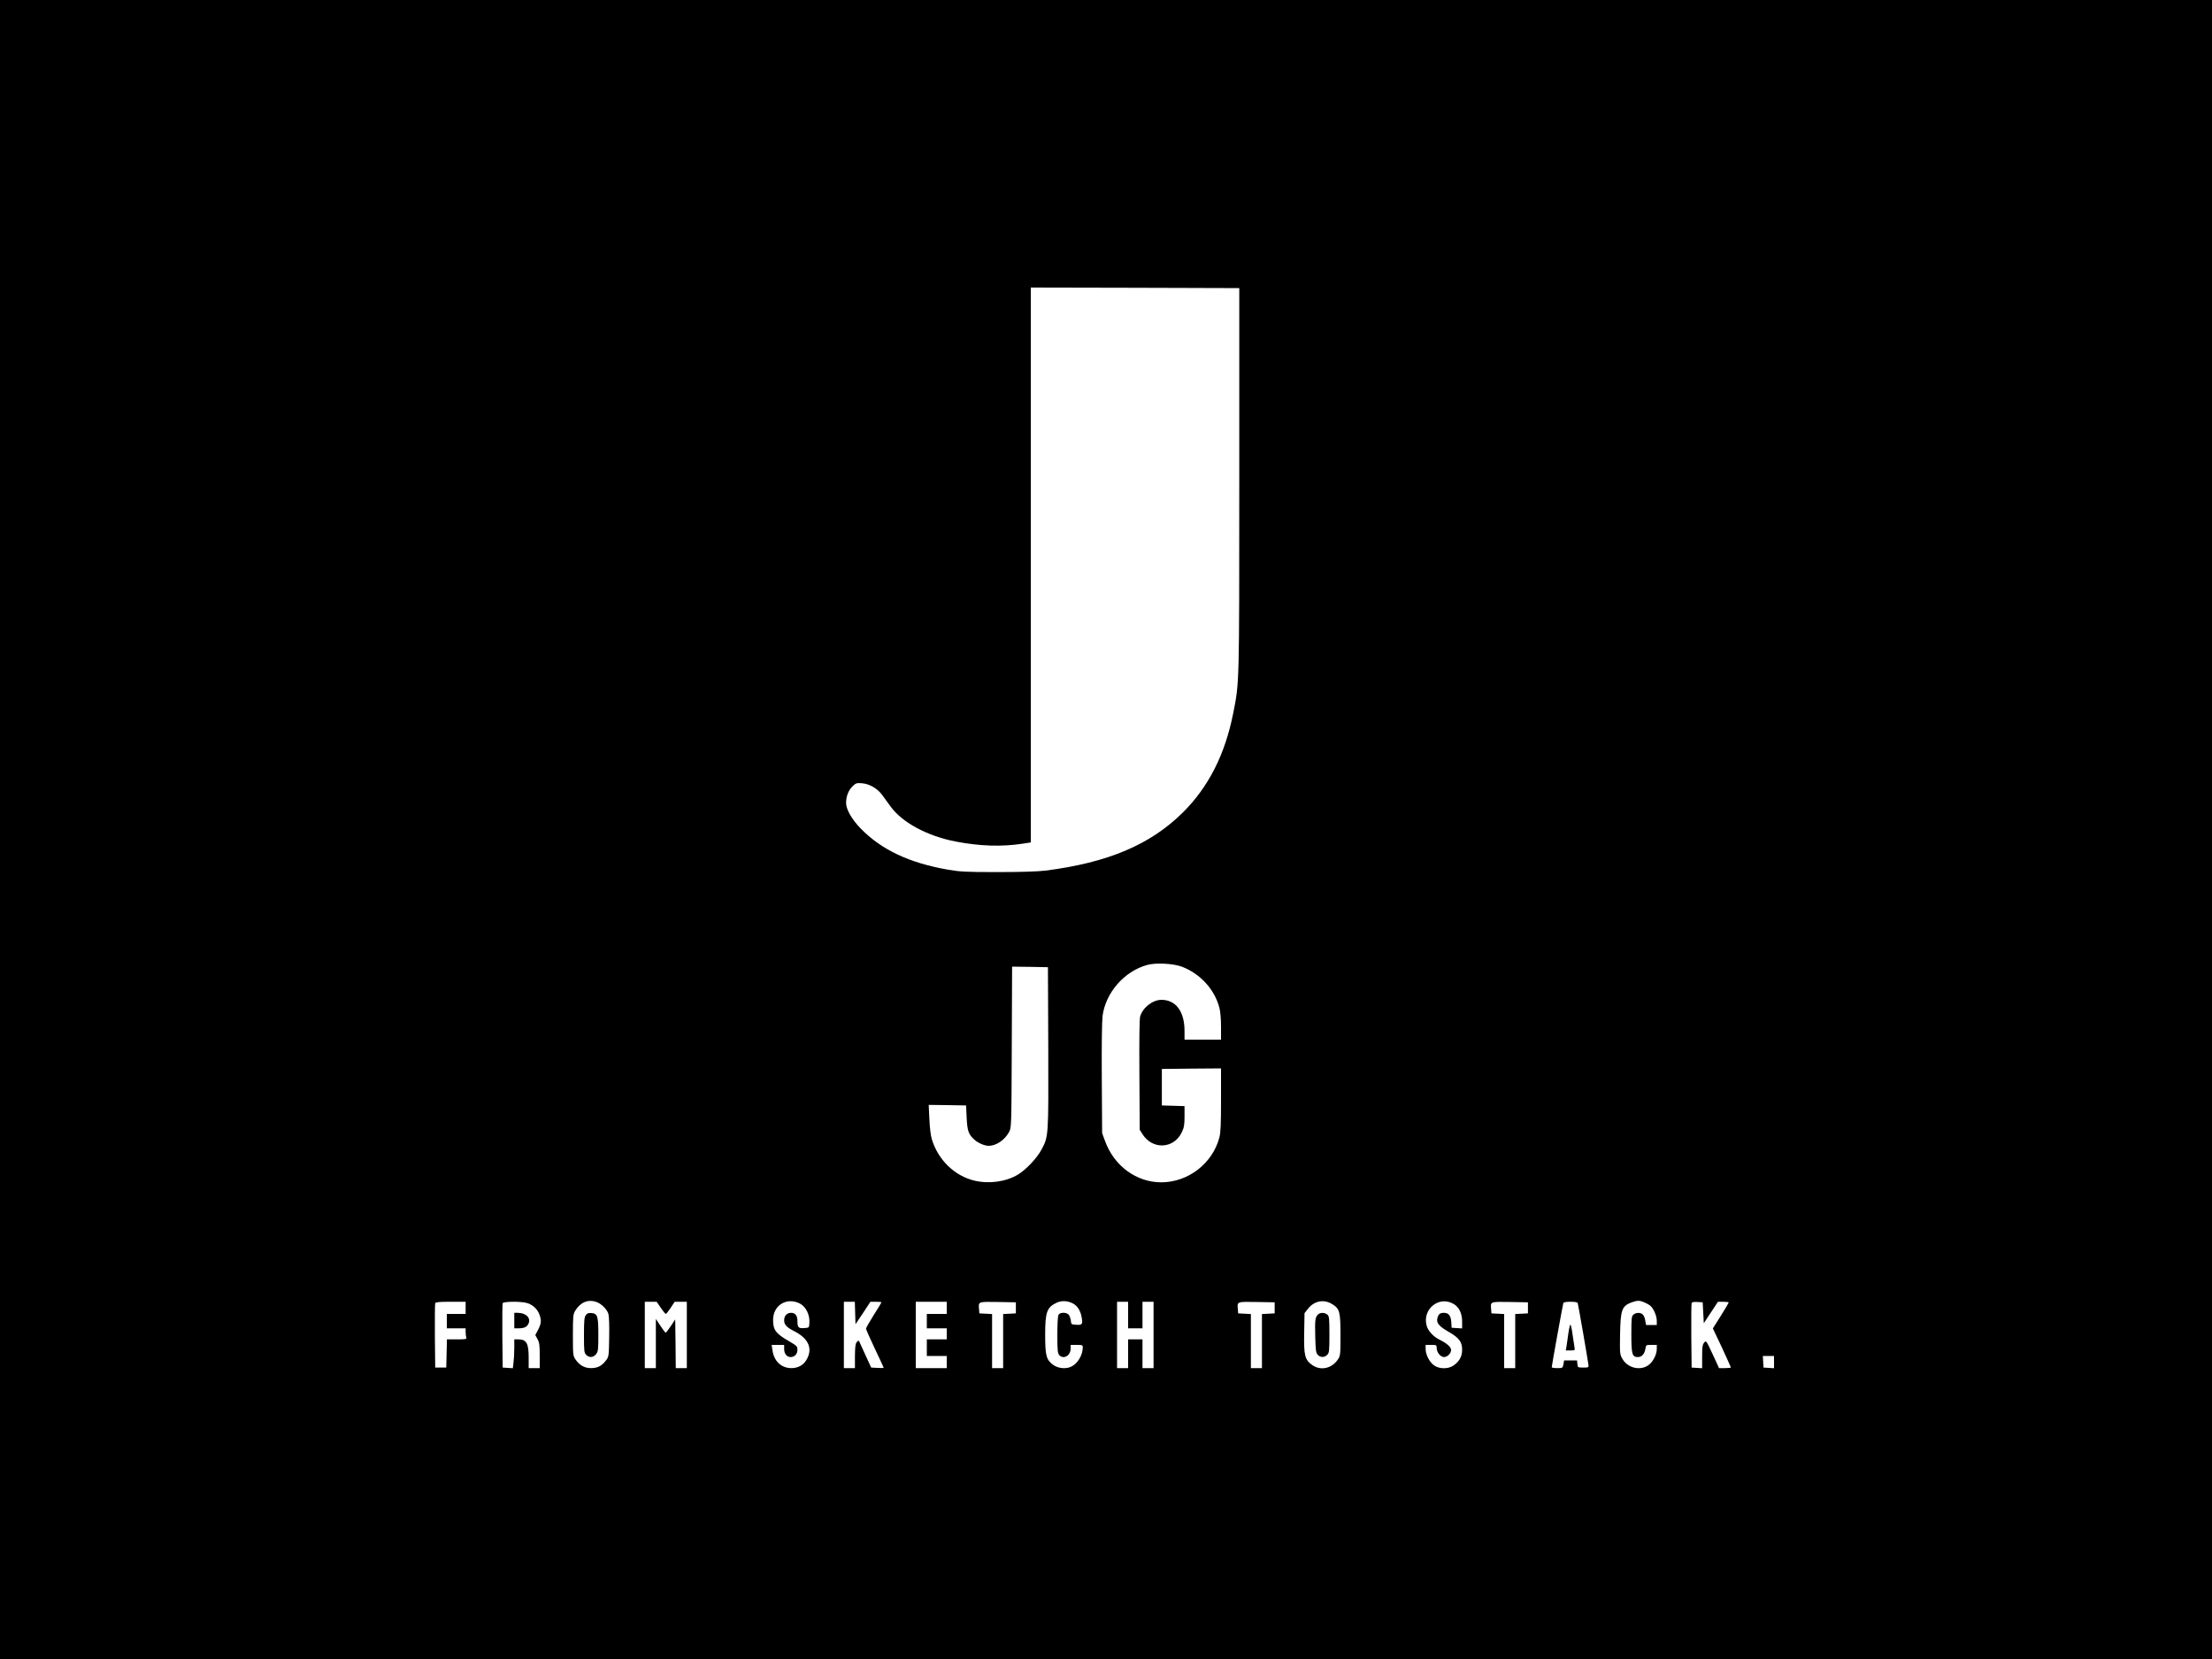 <?xml version="1.0" standalone="no"?>
<!DOCTYPE svg PUBLIC "-//W3C//DTD SVG 20010904//EN"
 "http://www.w3.org/TR/2001/REC-SVG-20010904/DTD/svg10.dtd">
<svg version="1.0" xmlns="http://www.w3.org/2000/svg"
 width="2000pt" height="1500pt" viewBox="0 0 2000 1500"
 preserveAspectRatio="xMidYMid meet">

<g transform="translate(0,1500) scale(0.1,-0.1)"
fill="#000000" stroke="none">
<path d="M0 7500 l0 -7500 10000 0 10000 0 0 7500 0 7500 -10000 0 -10000 0 0
-7500z m11205 3165 c0 -1872 1 -1833 -55 -2115 -74 -372 -223 -665 -454 -895
-295 -293 -679 -455 -1246 -527 -68 -8 -219 -13 -430 -13 -289 0 -339 3 -450
22 -349 61 -601 180 -788 372 -80 82 -132 173 -132 230 0 60 20 113 56 149 32
32 38 34 89 30 67 -6 137 -46 180 -104 16 -23 51 -71 78 -107 104 -144 333
-267 589 -316 217 -42 417 -48 606 -19 l72 11 0 2508 0 2509 943 -2 942 -3 0
-1730z m-520 -4405 c166 -63 296 -204 340 -371 9 -32 15 -102 15 -171 l0 -118
-165 0 -165 0 0 78 c0 176 -77 281 -208 282 -80 0 -169 -69 -193 -150 -7 -23
-9 -210 -7 -530 l3 -495 24 -38 c90 -145 286 -136 357 17 20 42 24 67 24 143
l0 92 -102 3 -103 3 0 165 0 165 268 3 267 2 0 -283 c0 -222 -3 -295 -15 -342
-62 -235 -282 -405 -526 -405 -224 0 -426 148 -508 374 l-26 71 -3 490 c-2
306 1 519 7 570 28 210 195 402 402 460 78 22 235 14 314 -15z m-1207 -733 c2
-805 3 -801 -61 -921 -41 -77 -139 -181 -213 -226 -108 -65 -259 -86 -393 -55
-180 43 -329 187 -386 375 -10 32 -19 108 -22 183 l-6 127 169 -2 169 -3 5
-110 c6 -122 17 -153 74 -203 33 -28 89 -52 126 -52 67 0 145 53 183 124 22
41 22 42 25 769 l3 727 162 -2 162 -3 3 -728z m-4087 -2298 c46 -16 97 -66
110 -109 6 -21 9 -107 7 -211 -3 -175 -3 -176 -31 -212 -37 -48 -75 -67 -135
-67 -57 0 -104 27 -139 79 -22 32 -23 43 -23 220 0 171 2 189 21 220 46 76
115 105 190 80z m1841 -15 c56 -29 92 -104 86 -179 -3 -40 -3 -40 -47 -43 -52
-4 -61 6 -61 65 0 48 -20 73 -57 73 -38 0 -63 -27 -63 -67 0 -40 21 -63 89
-98 134 -67 173 -161 111 -263 -28 -46 -76 -72 -134 -72 -92 0 -159 63 -172
164 l-7 46 57 0 56 0 0 -37 c0 -43 24 -73 58 -73 36 0 62 27 62 66 0 31 -6 36
-72 75 -124 71 -148 103 -148 195 0 133 123 208 242 148z m2468 1 c40 -20 69
-65 79 -121 13 -67 7 -76 -48 -72 -45 3 -46 4 -49 38 -2 19 -11 43 -19 53 -22
24 -79 23 -93 -2 -6 -11 -10 -89 -10 -182 0 -137 3 -165 17 -181 38 -42 103
-6 103 57 l0 35 55 0 c50 0 55 -2 55 -22 0 -68 -44 -144 -101 -173 -48 -25
-120 -19 -166 14 -63 46 -73 83 -73 272 0 206 15 249 105 291 44 20 97 18 145
-7z m2351 -10 c62 -40 69 -69 69 -278 0 -175 -1 -186 -23 -218 -56 -84 -158
-105 -234 -50 -66 48 -75 86 -71 293 l3 175 29 37 c58 76 149 93 227 41z
m1094 4 c48 -28 75 -86 75 -158 l0 -62 -47 3 -48 3 -3 50 c-4 60 -24 85 -67
85 -36 0 -50 -12 -59 -50 -10 -41 15 -72 99 -120 98 -56 125 -92 125 -165 0
-60 -26 -106 -79 -142 -47 -32 -125 -32 -172 0 -42 27 -79 98 -79 149 l0 38
50 0 c48 0 50 -1 50 -29 0 -38 35 -81 66 -81 31 0 64 33 64 64 0 27 -36 59
-106 94 -56 28 -102 79 -115 126 -41 151 115 275 246 195z m1722 16 c21 -9 46
-23 57 -33 28 -25 56 -91 56 -134 l0 -38 -49 0 -48 0 -7 39 c-3 22 -13 47 -22
55 -20 21 -63 20 -86 -1 -16 -14 -18 -34 -18 -177 0 -180 7 -206 59 -206 35 0
60 27 68 74 6 36 6 36 54 36 l49 0 0 -37 c0 -52 -36 -119 -78 -148 -75 -51
-186 -23 -233 59 -23 40 -24 47 -21 221 4 225 16 258 109 291 50 17 66 17 110
-1z m-10657 -50 l0 -55 -85 0 -85 0 0 -65 0 -65 85 0 85 0 0 -34 c0 -19 3 -41
6 -50 5 -14 -6 -16 -85 -16 l-90 0 -3 -127 -3 -128 -50 0 -50 0 -3 285 c-1
157 0 290 3 297 3 10 40 13 140 13 l135 0 0 -55z m553 44 c75 -20 127 -90 127
-170 0 -14 -11 -47 -25 -73 l-25 -47 20 -37 c17 -30 20 -56 20 -149 l0 -113
-50 0 -50 0 0 96 c0 128 -20 163 -92 164 l-38 0 0 -77 c0 -43 -3 -102 -7 -131
l-6 -53 -46 3 -46 3 -3 285 c-1 157 0 290 3 297 6 16 163 18 218 2z m1212 -44
c20 -30 41 -55 45 -55 4 0 24 25 44 55 l36 55 55 0 55 0 0 -300 0 -300 -50 0
-50 0 -2 220 -3 220 -40 -60 c-22 -33 -43 -60 -46 -60 -4 0 -25 28 -48 63
l-41 62 0 -222 0 -223 -50 0 -50 0 0 300 0 300 53 0 54 0 38 -55z m1757 -47
l3 -101 68 101 67 102 50 0 c28 0 50 -2 50 -5 0 -2 -31 -54 -70 -115 -38 -61
-70 -116 -70 -123 0 -7 36 -88 80 -181 44 -93 80 -170 80 -173 0 -2 -25 -3
-56 -1 l-57 3 -53 115 c-29 63 -55 120 -57 125 -3 6 -12 1 -21 -10 -12 -15
-15 -45 -16 -127 l0 -108 -50 0 -50 0 0 300 0 300 50 0 49 0 3 -102z m828 47
l0 -55 -90 0 -90 0 0 -65 0 -65 90 0 90 0 0 -50 0 -50 -90 0 -90 0 0 -75 0
-75 90 0 90 0 0 -55 0 -55 -140 0 -140 0 0 300 0 300 140 0 140 0 0 -55z m625
0 l0 -50 -57 -3 -58 -3 0 -244 0 -245 -50 0 -50 0 0 245 0 244 -57 3 -58 3 -3
39 c-6 68 -10 67 170 64 l163 -3 0 -50z m1015 -65 l0 -120 65 0 65 0 0 120 0
120 50 0 50 0 0 -300 0 -300 -50 0 -50 0 0 130 0 130 -65 0 -65 0 0 -130 0
-130 -50 0 -50 0 0 300 0 300 50 0 50 0 0 -120z m1325 65 l0 -50 -57 -3 -58
-3 0 -244 0 -245 -50 0 -50 0 0 245 0 244 -57 3 -58 3 -3 39 c-6 68 -10 67
170 64 l163 -3 0 -50z m2290 0 l0 -50 -57 -3 -58 -3 0 -244 0 -245 -50 0 -50
0 0 245 0 244 -57 3 -58 3 -3 39 c-6 68 -10 67 170 64 l163 -3 0 -50z m450 43
c5 -13 91 -510 97 -558 3 -24 0 -25 -47 -25 -49 0 -50 1 -53 33 l-3 32 -59 0
-58 0 -6 -35 c-7 -34 -8 -35 -56 -35 -28 0 -50 4 -50 8 0 13 100 566 105 580
3 8 26 12 65 12 39 0 62 -4 65 -12z m1135 -87 l5 -95 64 97 64 97 48 0 c27 0
49 -3 49 -7 0 -3 -32 -58 -71 -120 l-72 -114 82 -173 c44 -96 81 -177 81 -180
0 -3 -24 -6 -53 -6 l-54 0 -58 126 c-59 126 -59 126 -77 104 -15 -18 -18 -41
-18 -127 l0 -104 -47 3 -48 3 -3 285 c-1 157 0 291 3 298 3 9 20 12 52 10 l48
-3 5 -94z m640 -447 l0 -55 -47 3 -48 3 -3 53 -3 52 50 0 51 0 0 -56z"/>
<path d="M5296 3108 c-13 -18 -16 -52 -16 -180 0 -145 2 -160 20 -178 28 -28
64 -25 89 6 19 24 21 40 21 173 0 172 -7 194 -62 199 -28 2 -40 -2 -52 -20z"/>
<path d="M11916 3114 c-25 -24 -28 -51 -24 -202 3 -121 6 -143 22 -161 24 -26
60 -27 86 -1 18 18 20 33 20 183 0 146 -2 166 -18 180 -23 21 -66 22 -86 1z"/>
<path d="M4650 3060 l0 -70 41 0 c50 0 77 14 89 46 20 51 -27 94 -101 94 l-29
0 0 -70z"/>
<path d="M14181 2948 c-6 -46 -14 -100 -17 -120 l-7 -38 42 0 c41 0 42 1 37
28 -3 15 -10 65 -17 112 -6 47 -15 89 -19 93 -4 4 -12 -29 -19 -75z"/>
</g>
</svg>
